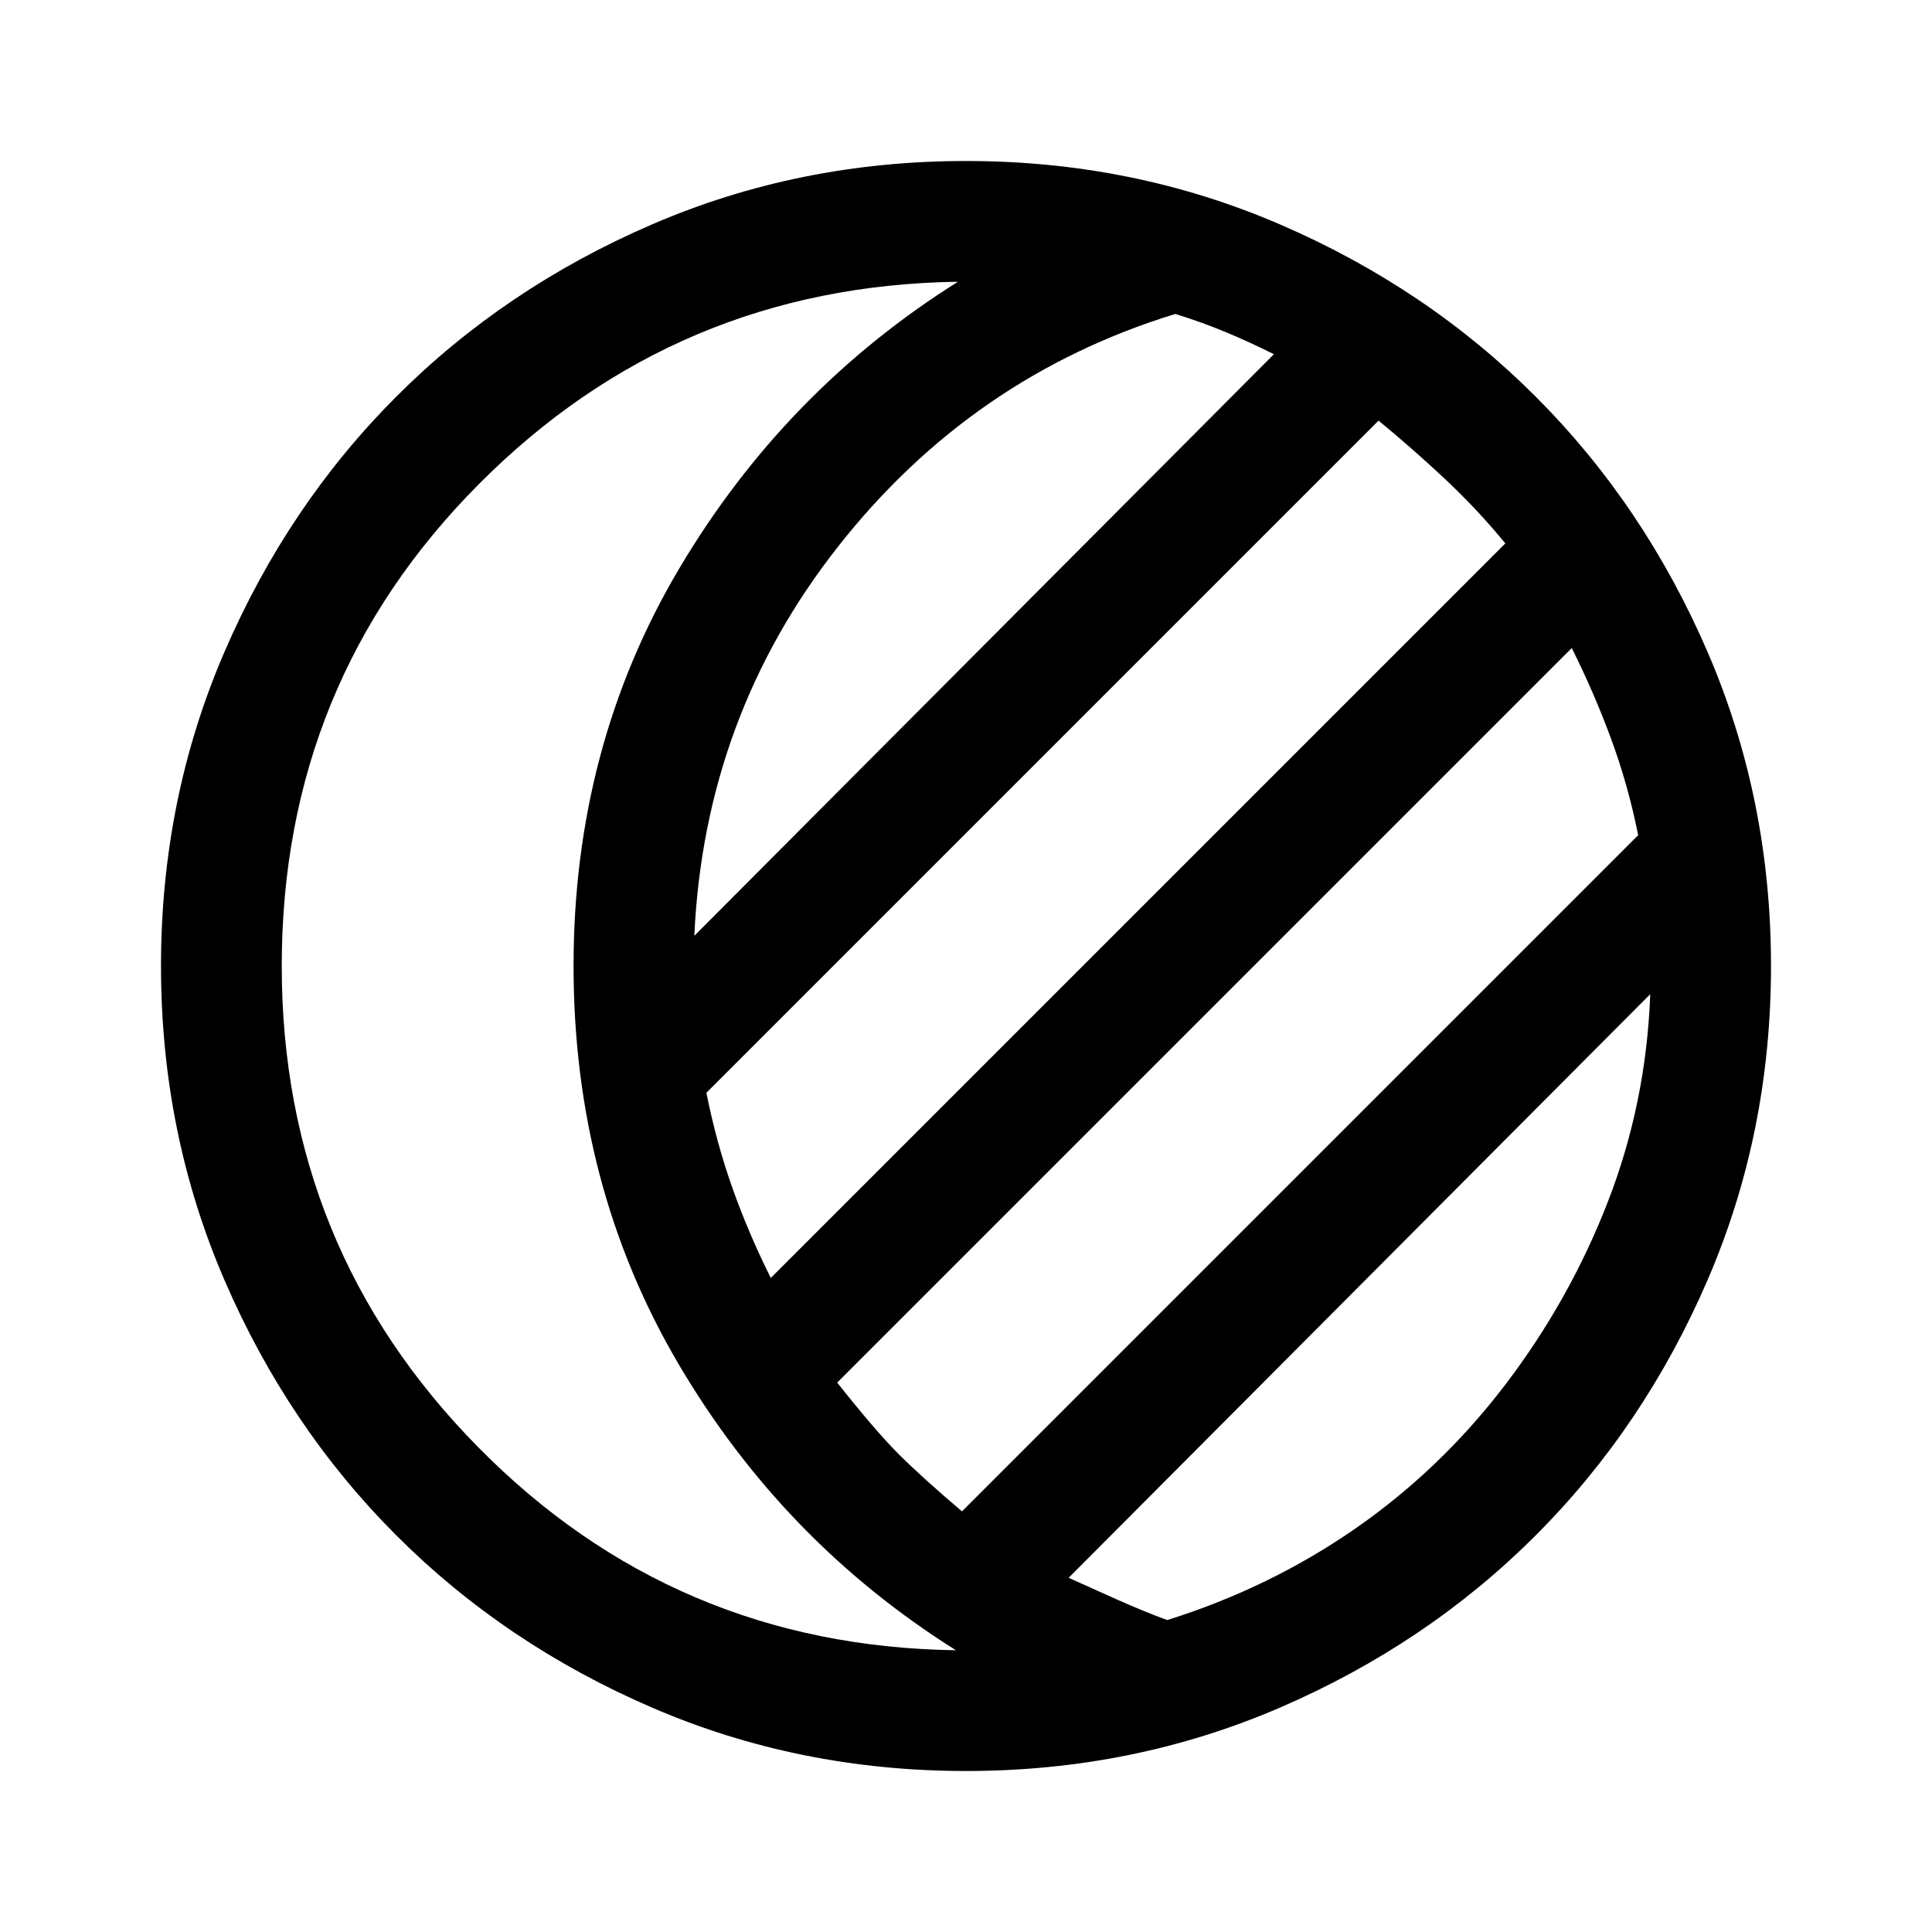 <svg xmlns="http://www.w3.org/2000/svg" viewBox="0 -960 960 960" fill="currentColor"><path d="m383-325 365-365q-14-17-30-32t-33-29L351-417q5 25 13 47.5t19 44.5Zm365 53q32-42 51-91t21-103L531-176q11 5 24.5 11t24.5 10q51-16 93.5-45.5T748-272ZM140-480q0 140 97.5 239T475-140q-86-54-138-142.5T285-480q0-109 52.5-197.5T476-820q-140 2-238 100.5T140-480Zm338 271 336-336q-5-25-13.5-48T781-638L416-273q19 24 30.5 35.5T478-209Zm2 129q-83 0-156-31.5T197-197q-54-54-85.5-127T80-480q0-83 31.5-156T197-763q54-54 127-85.5T480-880q83 0 156 31.5T763-763q54 54 85.5 127T880-480q0 83-31.5 156T763-197q-54 54-127 85.5T480-80ZM345-495l288-289q-12-6-24-11t-25-9q-101 31-167.5 115.5T345-495Zm238 15Z"/></svg>